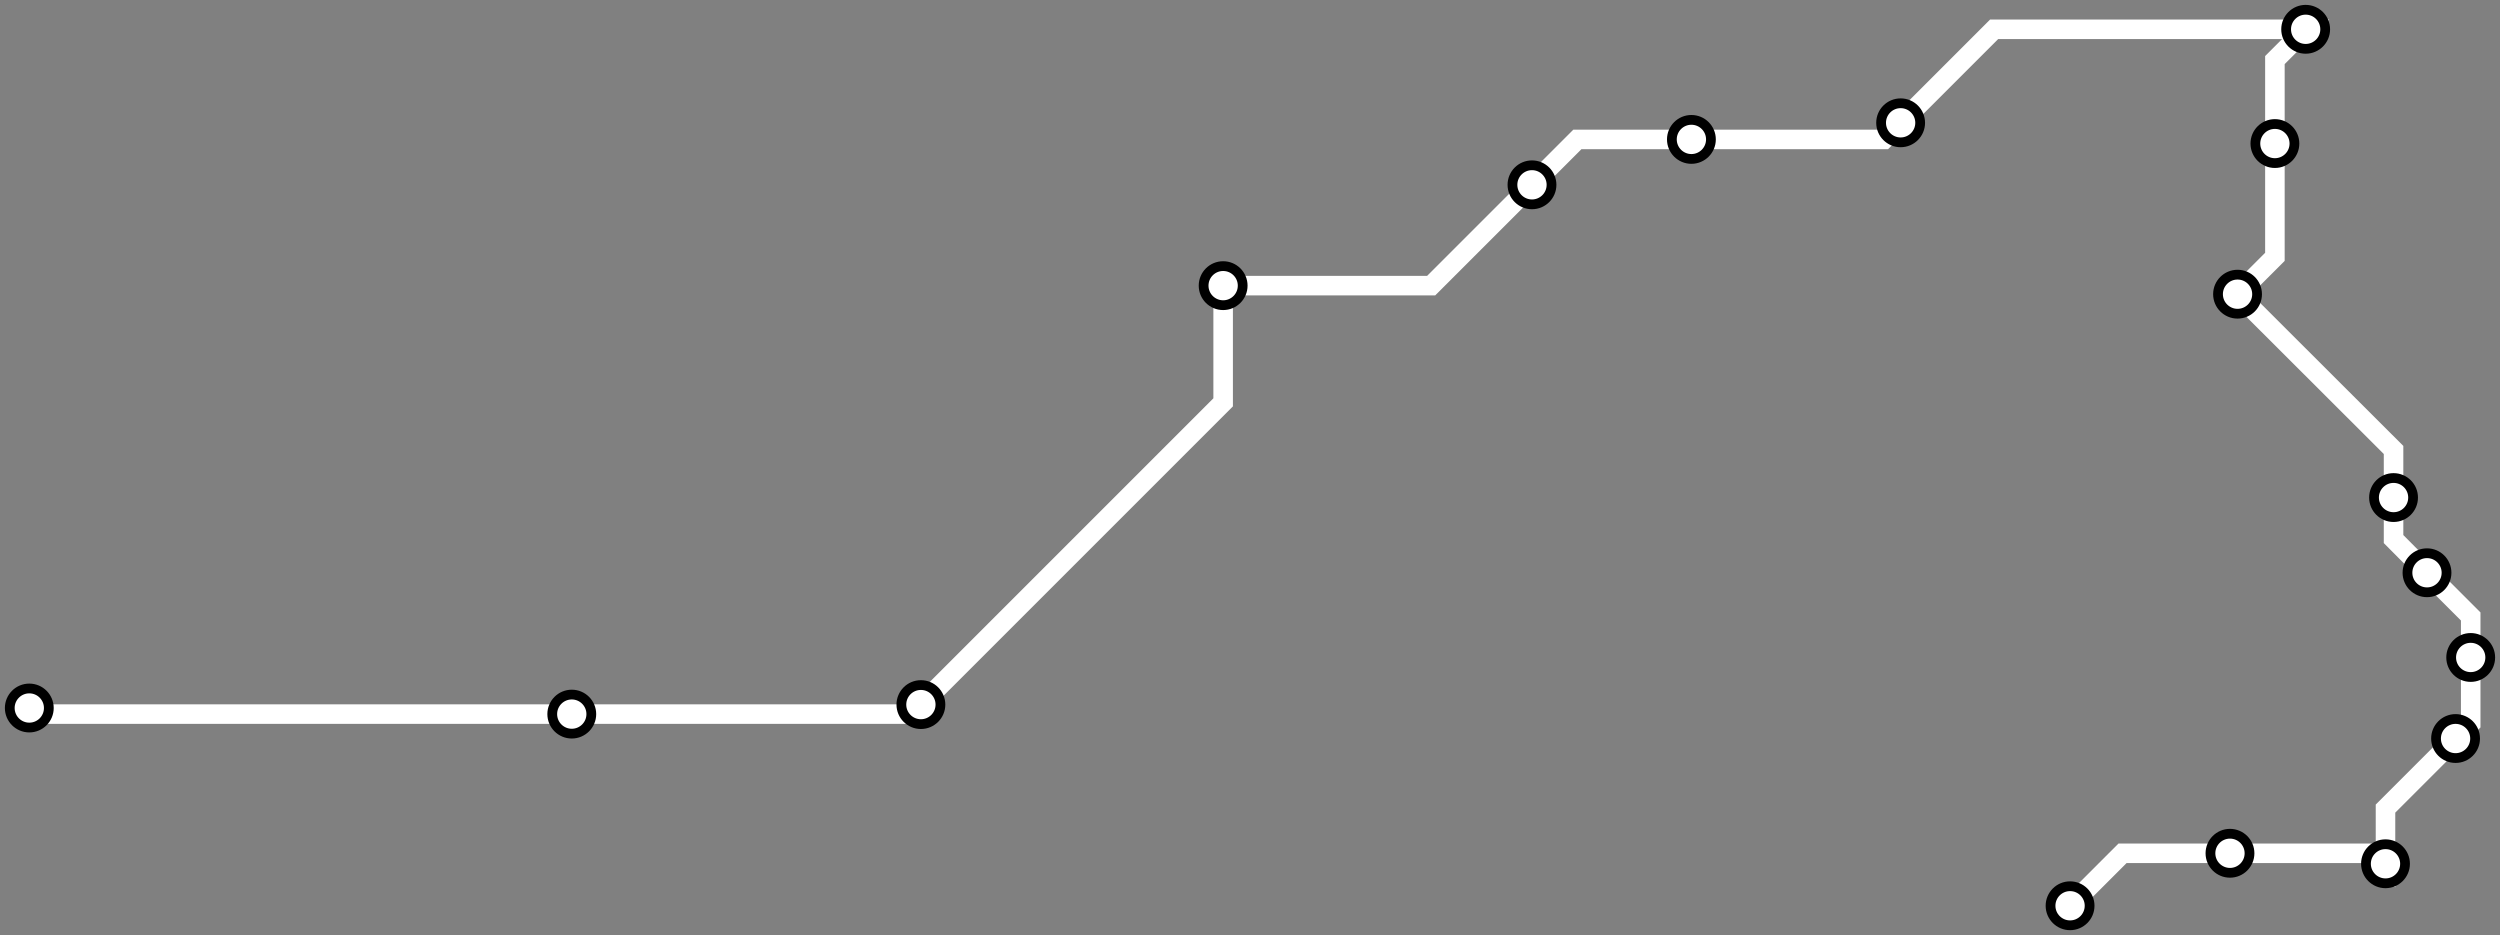 <svg width="1024.0" height="383.0" xmlns="http://www.w3.org/2000/svg">
<rect width="100%" height="100%" fill="#808080" stroke="none"/>
<path d="M847.9 371.0 L869.4 349.5 L913.4 349.5 L972.8 349.5 L977.1 353.8 L977.1 331.2 L1005.8 302.5 L1012.0 296.3 L1012.0 269.3 L1012.0 252.5 L994.1 234.6 L980.4 220.8 L980.4 203.8 L980.4 184.3 L916.5 120.5 L931.8 105.2 L931.8 58.8 L931.8 24.6 L944.4 12.0 L816.8 12.0 L778.5 50.3 L771.7 57.1 L692.8 57.1 L646.1 57.1 L627.5 75.7 L586.2 117.0 L501.0 117.0 L501.0 164.8 L377.2 288.6 L373.3 292.5 L234.2 292.5 L14.5 292.5 L12.0 290.0 " />
<circle cx="847.9" cy="371.0" r="8" />
<circle cx="913.4" cy="349.5" r="8" />
<circle cx="977.1" cy="353.8" r="8" />
<circle cx="1005.8" cy="302.5" r="8" />
<circle cx="1012.0" cy="269.3" r="8" />
<circle cx="994.1" cy="234.6" r="8" />
<circle cx="980.4" cy="203.8" r="8" />
<circle cx="916.5" cy="120.5" r="8" />
<circle cx="931.8" cy="58.8" r="8" />
<circle cx="944.4" cy="12.0" r="8" />
<circle cx="778.5" cy="50.3" r="8" />
<circle cx="692.8" cy="57.1" r="8" />
<circle cx="627.5" cy="75.7" r="8" />
<circle cx="501.0" cy="117.0" r="8" />
<circle cx="377.2" cy="288.6" r="8" />
<circle cx="234.2" cy="292.5" r="8" />
<circle cx="12.0" cy="290.0" r="8" />
<style>
circle {
fill: white;
stroke: black;
stroke-width: 4;
}
path {
fill: none;
stroke: #FFFFFF;
stroke-width: 8;
}</style>
</svg>